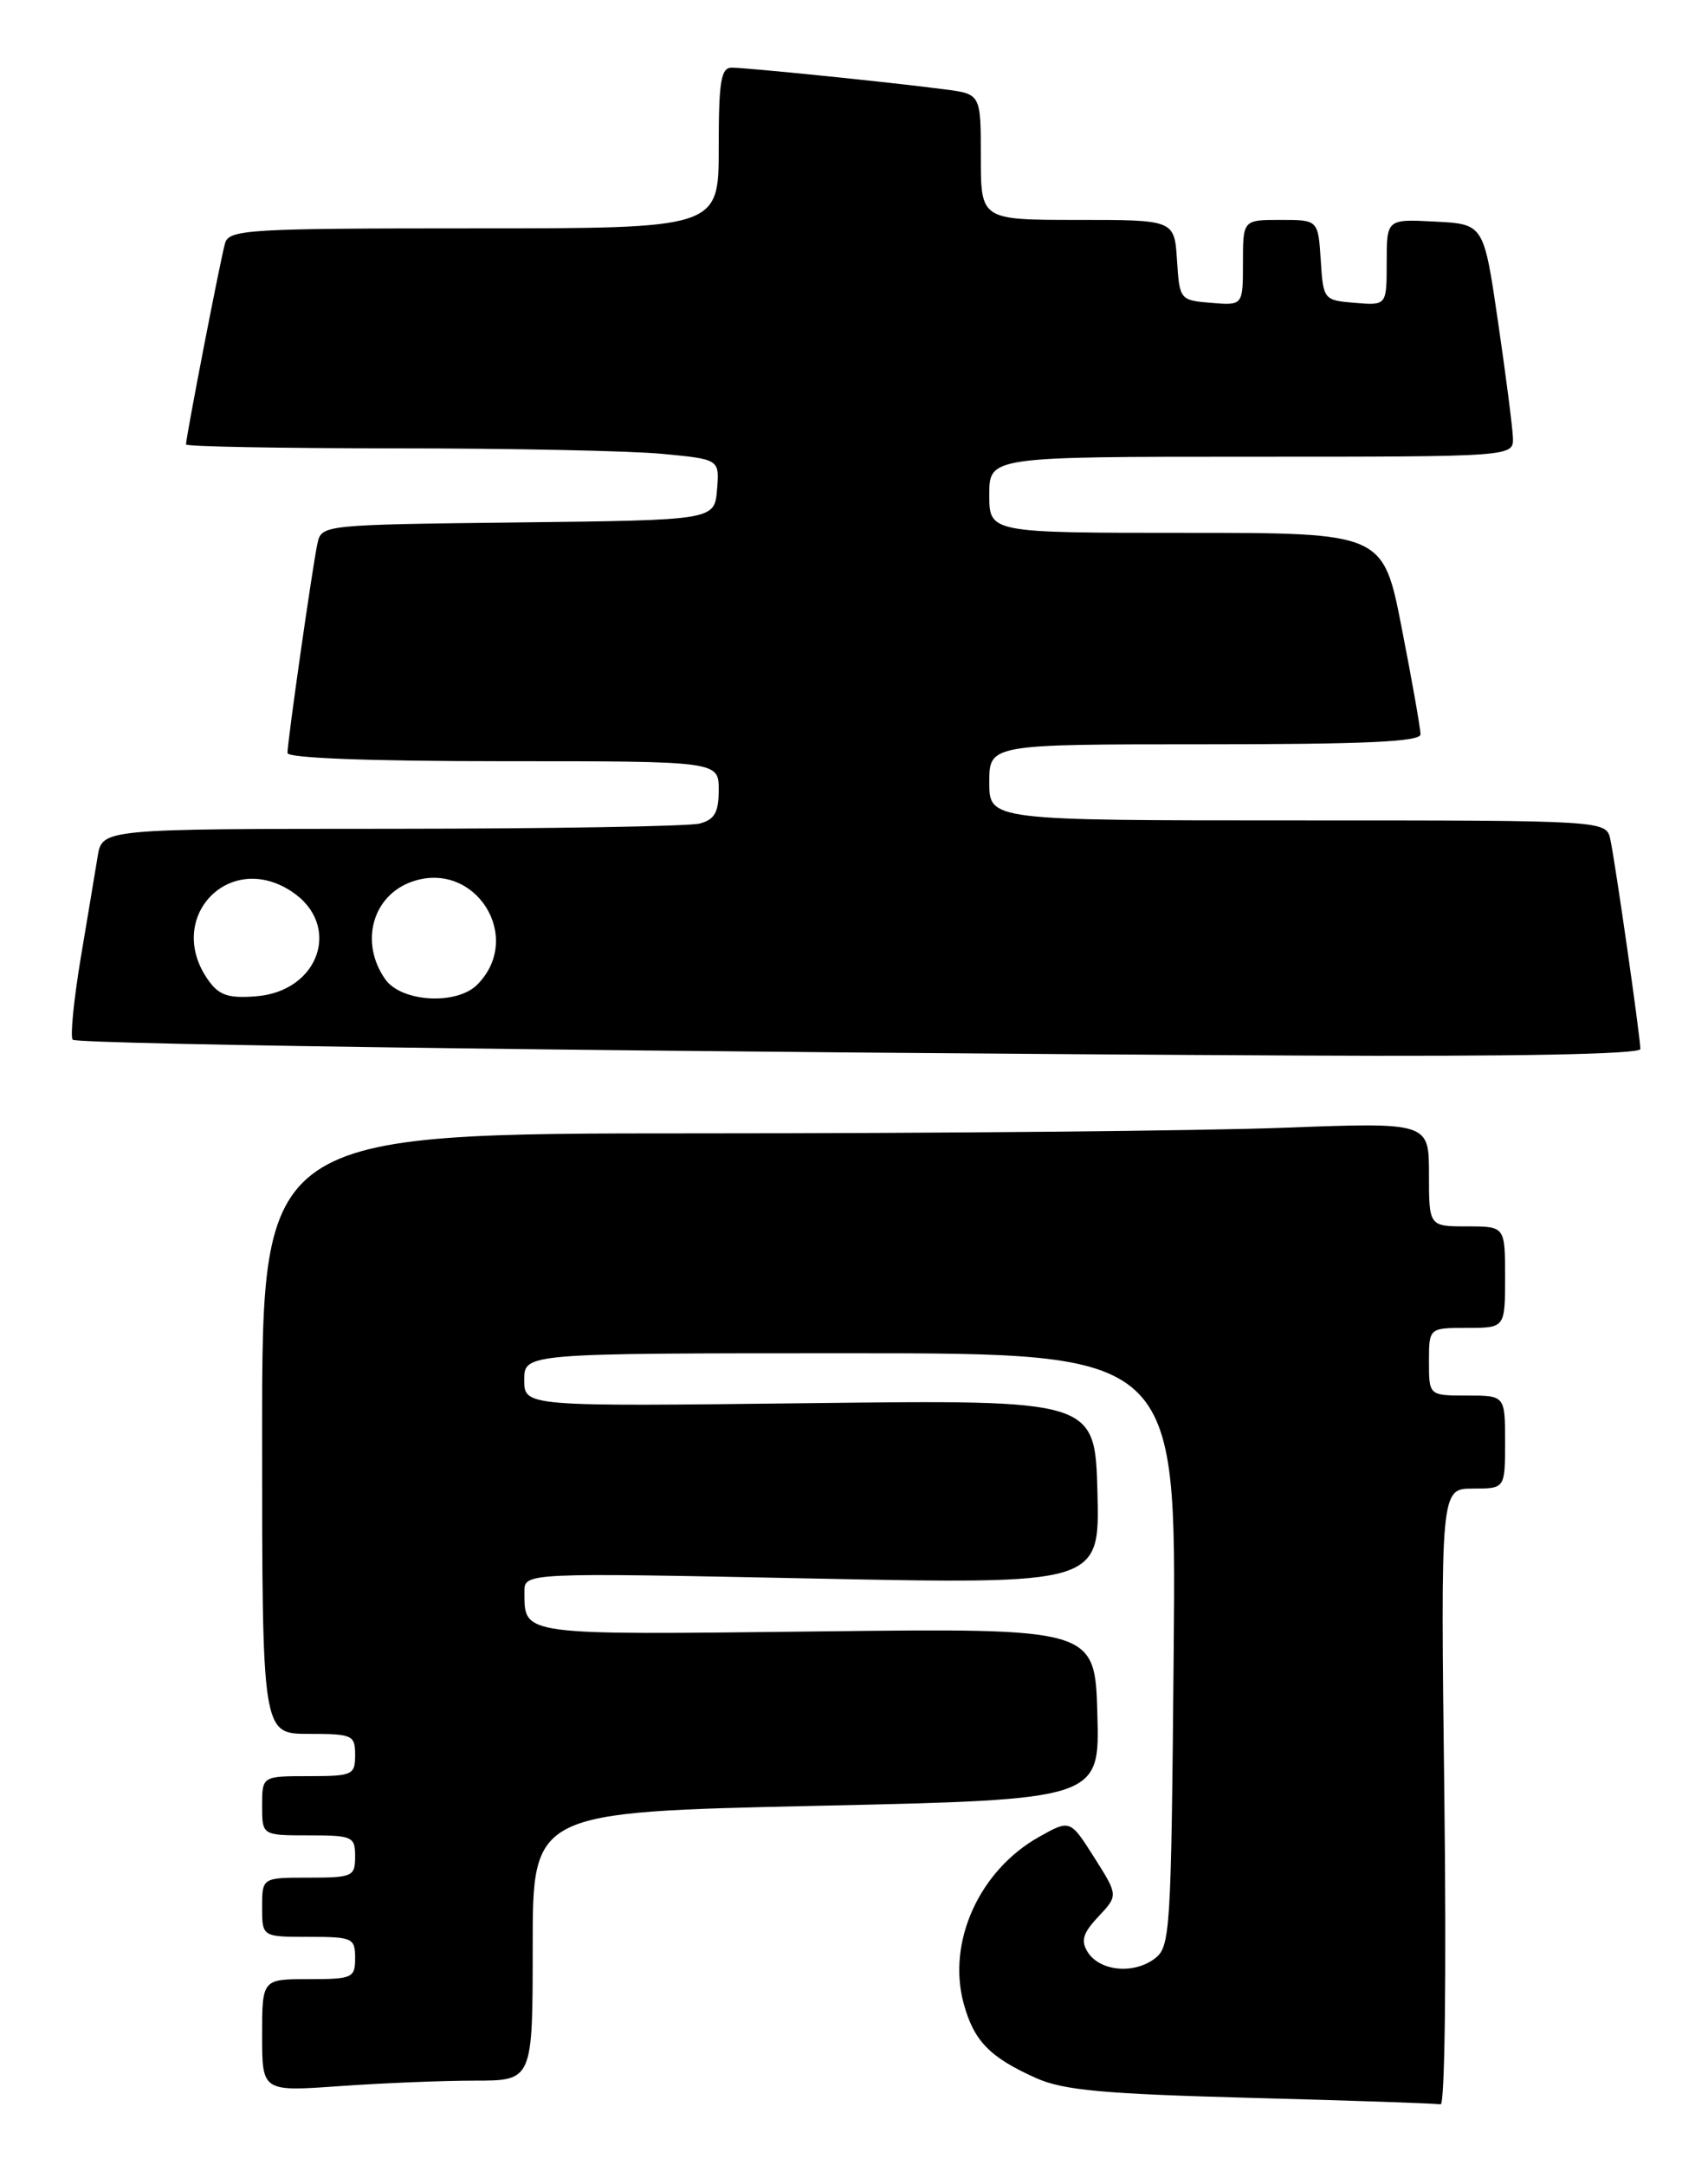 <?xml version="1.0" encoding="UTF-8" standalone="no"?>
<!DOCTYPE svg PUBLIC "-//W3C//DTD SVG 1.1//EN" "http://www.w3.org/Graphics/SVG/1.1/DTD/svg11.dtd" >
<svg xmlns="http://www.w3.org/2000/svg" xmlns:xlink="http://www.w3.org/1999/xlink" version="1.1" viewBox="0 0 202 256">
 <g >
 <path fill="currentColor"
d=" M 170.82 212.50 C 170.37 176.00 170.37 176.00 174.19 176.00 C 178.00 176.00 178.00 176.00 178.00 170.50 C 178.00 165.00 178.00 165.00 173.50 165.00 C 169.00 165.00 169.00 165.00 169.00 161.00 C 169.00 157.00 169.00 157.00 173.50 157.00 C 178.00 157.00 178.00 157.00 178.00 151.00 C 178.00 145.00 178.00 145.00 173.50 145.00 C 169.00 145.00 169.00 145.00 169.00 138.84 C 169.00 132.69 169.00 132.69 151.75 133.34 C 142.26 133.70 111.21 134.00 82.75 134.00 C 31.00 134.00 31.00 134.00 31.00 169.50 C 31.00 205.00 31.00 205.00 36.50 205.00 C 41.70 205.00 42.00 205.14 42.00 207.50 C 42.00 209.86 41.70 210.00 36.50 210.00 C 31.00 210.00 31.00 210.00 31.00 213.50 C 31.00 217.00 31.00 217.00 36.50 217.00 C 41.70 217.00 42.00 217.14 42.00 219.50 C 42.00 221.86 41.70 222.00 36.50 222.00 C 31.00 222.00 31.00 222.00 31.00 225.50 C 31.00 229.00 31.00 229.00 36.50 229.00 C 41.70 229.00 42.00 229.14 42.00 231.50 C 42.00 233.86 41.70 234.00 36.50 234.00 C 31.00 234.00 31.00 234.00 31.00 240.65 C 31.00 247.30 31.00 247.30 40.15 246.65 C 45.19 246.29 52.39 246.00 56.15 246.00 C 63.00 246.00 63.00 246.00 63.00 230.12 C 63.00 214.25 63.00 214.25 96.53 213.51 C 130.07 212.77 130.07 212.77 129.78 202.63 C 129.50 192.50 129.50 192.50 96.64 192.89 C 61.34 193.30 62.05 193.40 62.02 188.22 C 62.00 185.94 62.00 185.94 96.04 186.63 C 130.07 187.32 130.07 187.32 129.79 176.41 C 129.50 165.50 129.50 165.50 95.75 165.90 C 62.00 166.30 62.00 166.30 62.00 163.15 C 62.00 160.00 62.00 160.00 100.56 160.00 C 139.12 160.00 139.12 160.00 138.81 195.08 C 138.51 228.82 138.42 230.22 136.50 231.62 C 134.00 233.45 130.04 233.04 128.63 230.79 C 127.80 229.46 128.07 228.55 129.91 226.60 C 132.25 224.10 132.25 224.10 129.41 219.61 C 126.56 215.12 126.56 215.12 122.87 217.19 C 115.83 221.15 112.00 229.58 113.96 236.84 C 115.16 241.30 117.04 243.24 122.54 245.70 C 125.77 247.14 130.46 247.57 148.00 248.04 C 159.82 248.35 169.90 248.70 170.38 248.80 C 170.88 248.92 171.07 233.25 170.82 212.50 Z  M 194.00 124.03 C 194.00 122.64 191.03 101.93 190.45 99.25 C 189.96 97.00 189.96 97.00 153.48 97.00 C 117.00 97.00 117.00 97.00 117.00 92.50 C 117.00 88.00 117.00 88.00 142.50 88.00 C 161.44 88.00 168.00 87.70 168.00 86.82 C 168.00 86.17 167.01 80.54 165.79 74.32 C 163.59 63.00 163.59 63.00 140.29 63.00 C 117.00 63.00 117.00 63.00 117.00 58.50 C 117.00 54.00 117.00 54.00 148.00 54.00 C 179.00 54.00 179.00 54.00 178.93 51.75 C 178.88 50.51 178.09 44.33 177.16 38.00 C 175.48 26.50 175.48 26.50 169.74 26.20 C 164.00 25.90 164.00 25.90 164.00 31.01 C 164.00 36.12 164.00 36.12 160.25 35.81 C 156.54 35.50 156.50 35.45 156.20 30.75 C 155.89 26.00 155.89 26.00 151.45 26.00 C 147.00 26.00 147.00 26.00 147.00 31.06 C 147.00 36.12 147.00 36.12 143.25 35.81 C 139.54 35.50 139.50 35.45 139.20 30.75 C 138.89 26.00 138.89 26.00 127.45 26.00 C 116.00 26.00 116.00 26.00 116.00 18.56 C 116.00 11.12 116.00 11.12 111.75 10.57 C 105.55 9.75 88.33 8.00 86.54 8.00 C 85.26 8.00 85.00 9.61 85.00 17.50 C 85.00 27.00 85.00 27.00 56.07 27.00 C 29.38 27.00 27.09 27.14 26.62 28.75 C 26.11 30.45 22.00 51.65 22.00 52.55 C 22.00 52.80 33.14 53.00 46.75 53.01 C 60.36 53.01 74.56 53.30 78.30 53.66 C 85.10 54.30 85.10 54.30 84.80 57.90 C 84.50 61.50 84.50 61.50 61.26 61.77 C 38.14 62.04 38.03 62.05 37.54 64.27 C 36.96 66.94 34.00 87.65 34.00 89.03 C 34.00 89.63 43.70 90.00 59.50 90.00 C 85.00 90.00 85.00 90.00 85.00 93.38 C 85.00 96.05 84.52 96.90 82.75 97.37 C 81.51 97.70 65.11 97.98 46.30 97.99 C 12.09 98.00 12.09 98.00 11.55 101.25 C 11.26 103.04 10.34 108.52 9.52 113.43 C 8.71 118.35 8.29 122.62 8.60 122.93 C 9.18 123.51 81.57 124.44 153.75 124.80 C 179.22 124.93 194.00 124.64 194.00 124.03 Z  M 24.59 115.83 C 19.48 108.53 27.05 100.52 34.47 105.39 C 40.48 109.33 37.79 117.24 30.24 117.80 C 26.96 118.05 25.88 117.67 24.59 115.83 Z  M 45.56 115.78 C 42.51 111.43 44.04 105.88 48.73 104.24 C 56.21 101.63 62.02 110.84 56.43 116.43 C 53.99 118.87 47.45 118.48 45.56 115.78 Z "/>
</g>
</svg>